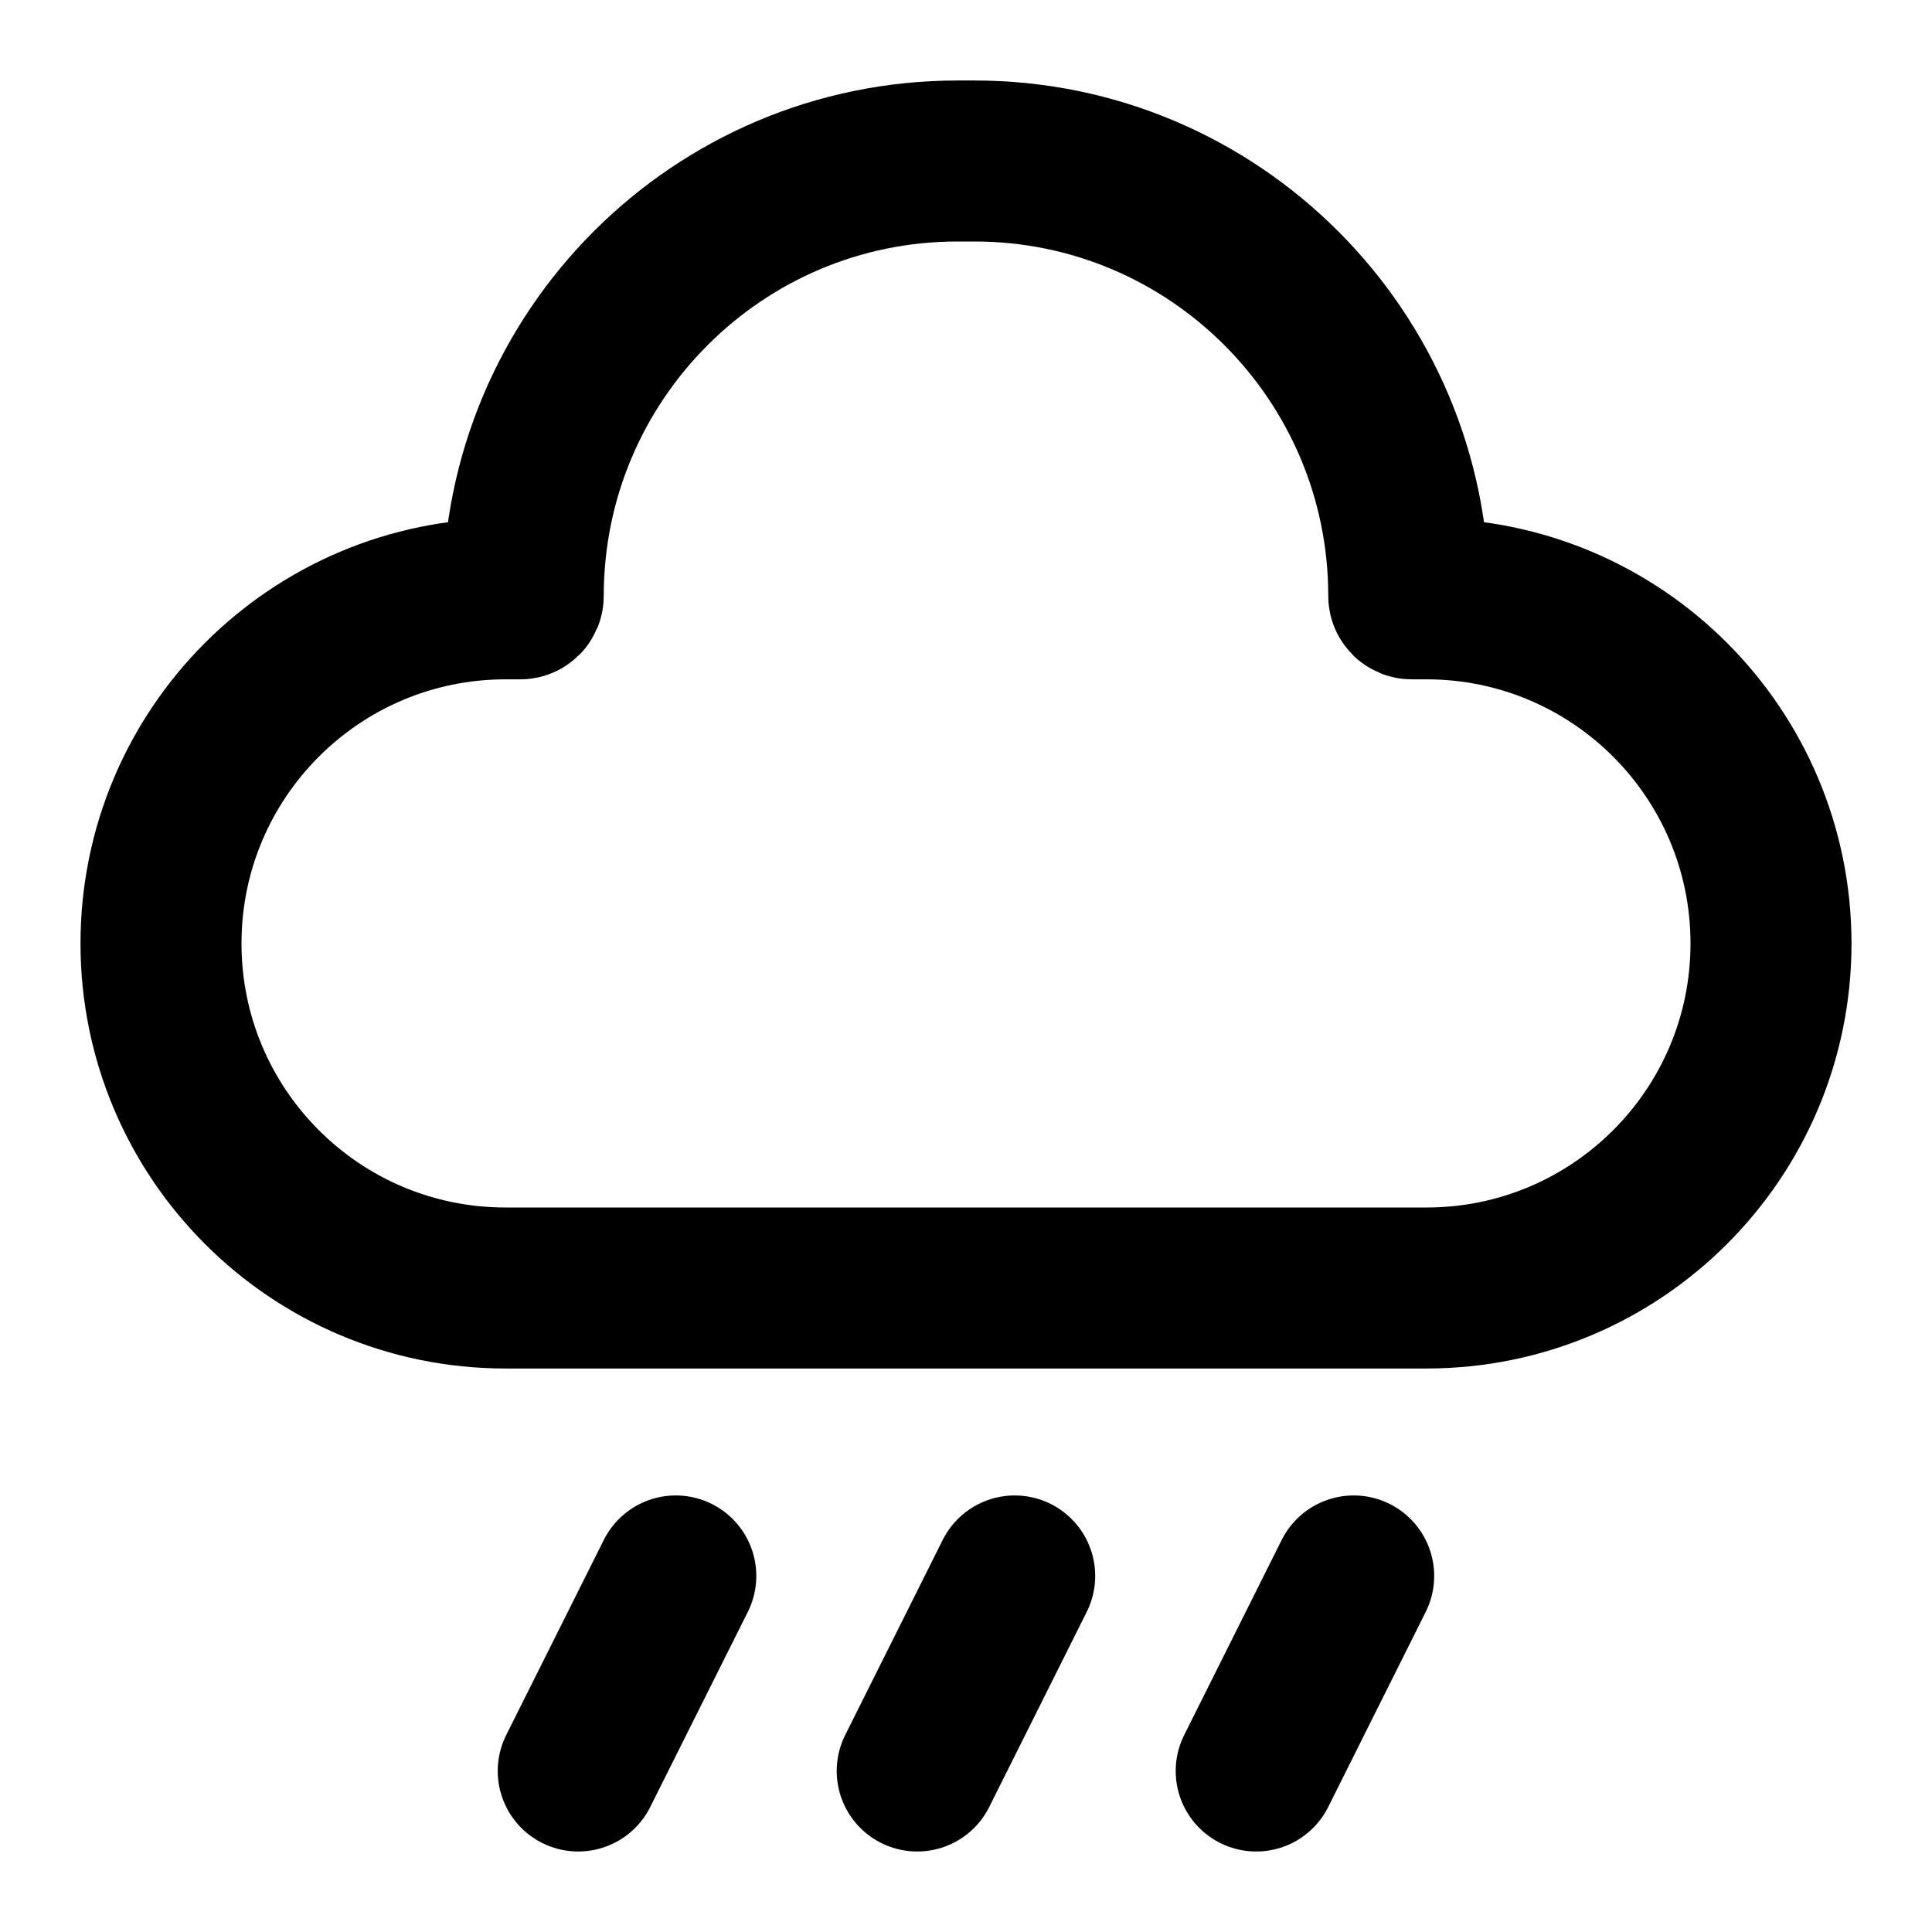 <svg width="24" height="24" viewBox="0 0 24 24" fill="none" xmlns="http://www.w3.org/2000/svg">
<path d="M8.395 19.577L7.183 22M12.605 19.577L11.394 22M16.816 19.577L15.605 22M6.28 7.439H6.463C6.483 7.439 6.5 7.423 6.5 7.402C6.5 4.423 8.915 2 11.894 2H12.106C15.085 2 17.5 4.423 17.5 7.402C17.5 7.423 17.517 7.439 17.537 7.439H17.72C20.084 7.439 22 9.356 22 11.72C22 14.084 20.084 16 17.72 16H6.28C3.916 16 2 14.084 2 11.72C2 9.356 3.916 7.439 6.28 7.439Z" stroke="currentColor" stroke-width="2" stroke-linecap="round" stroke-linejoin="round"/>
</svg>
